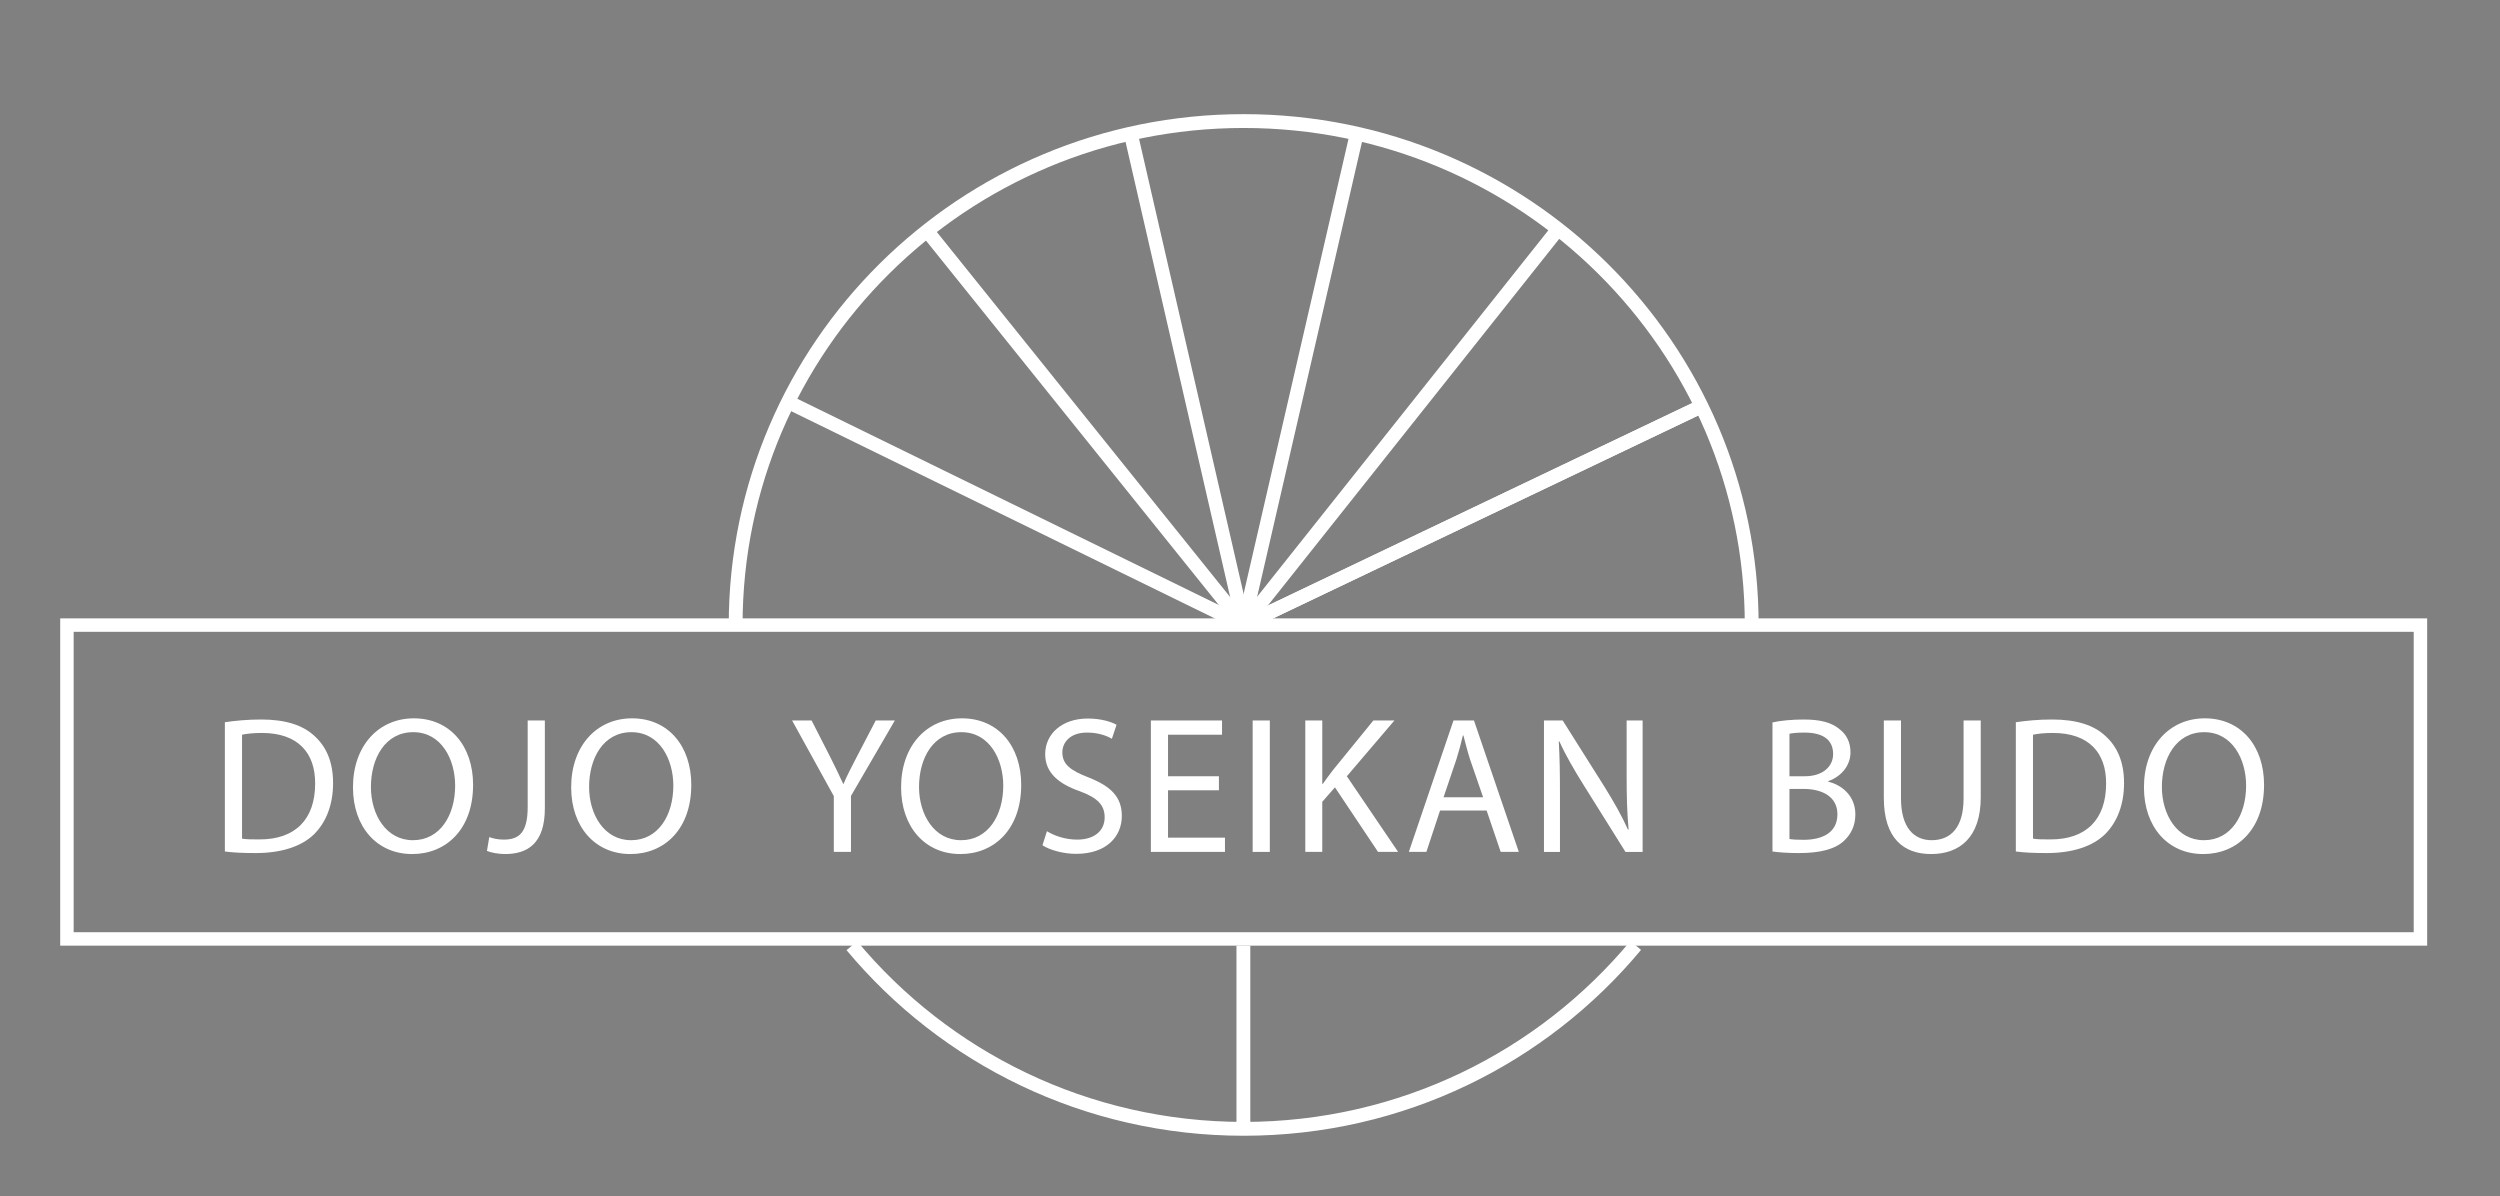 <?xml version="1.0" encoding="utf-8"?>
<!-- Generator: Adobe Illustrator 16.0.0, SVG Export Plug-In . SVG Version: 6.00 Build 0)  -->
<!DOCTYPE svg PUBLIC "-//W3C//DTD SVG 1.1//EN" "http://www.w3.org/Graphics/SVG/1.1/DTD/svg11.dtd">
<svg version="1.1" id="Calque_1" xmlns="http://www.w3.org/2000/svg" xmlns:xlink="http://www.w3.org/1999/xlink" x="0px" y="0px"
	 width="278.986px" height="133.493px" viewBox="0 0 278.986 133.493" enable-background="new 0 0 278.986 133.493"
	 xml:space="preserve">
<rect x="0" y="0" width="278.986" height="133.493" fill="#808080" stroke="none"/>
<g>
	<g>
		<g>
			<g>
				<g>
					
						<line fill="none" stroke="#FFFFFF" stroke-width="1.544" stroke-miterlimit="3.864" x1="138.779" y1="69.723" x2="189.881" y2="45.338"/>
					
						<line fill="none" stroke="#FFFFFF" stroke-width="1.544" stroke-miterlimit="3.864" x1="138.779" y1="69.723" x2="189.881" y2="45.338"/>
				</g>
				<g>
					<path fill="none" stroke="#FFFFFF" stroke-width="1.544" stroke-miterlimit="3.864" d="M138.789,69.723"/>
				</g>
				
					<line fill="none" stroke="#FFFFFF" stroke-width="1.544" stroke-miterlimit="3.864" x1="138.789" y1="69.723" x2="173.757" y2="25.72"/>
				<g>
					
						<line fill="none" stroke="#FFFFFF" stroke-width="1.544" stroke-miterlimit="3.864" x1="138.779" y1="69.713" x2="151.413" y2="14.91"/>
				</g>
				<g>
					
						<line fill="none" stroke="#FFFFFF" stroke-width="1.544" stroke-miterlimit="3.864" x1="138.779" y1="69.713" x2="126.183" y2="14.906"/>
				</g>
				<g>
					
						<line fill="none" stroke="#FFFFFF" stroke-width="1.544" stroke-miterlimit="3.864" x1="138.773" y1="69.723" x2="103.453" y2="25.766"/>
				</g>
				<g>
					
						<line fill="none" stroke="#FFFFFF" stroke-width="1.544" stroke-miterlimit="3.864" x1="138.773" y1="69.723" x2="87.936" y2="44.852"/>
				</g>
				
					<line fill="none" stroke="#FFFFFF" stroke-width="1.544" stroke-miterlimit="3.864" x1="138.755" y1="125.896" x2="138.755" y2="105.531"/>
			</g>
		</g>
		<g>
			<path fill="none" stroke="#FFFFFF" stroke-width="1.544" stroke-miterlimit="3.864" d="M182.536,105.51
				c-10.4,12.497-26.137,20.462-43.747,20.462c-17.602,0-33.329-7.955-43.728-20.437"/>
			<path fill="none" stroke="#FFFFFF" stroke-width="1.544" stroke-miterlimit="3.864" d="M82.095,69.741
				c0-31.055,25.383-56.231,56.694-56.231s56.692,25.176,56.692,56.231"/>
			<path fill="none" stroke="#000000" stroke-width="2.462" stroke-miterlimit="3.864" d="M138.789,69.741"/>
		</g>
	</g>
</g>
<g>
	
		<rect x="7.469" y="69.757" fill="none" stroke="#FFFFFF" stroke-width="1.5" stroke-miterlimit="3.864" width="262.638" height="35.023"/>
	<g>
		<path fill="#FFFFFF" d="M25.094,80.597c1.175-0.174,2.546-0.305,4.047-0.305c2.72,0,4.656,0.631,5.94,1.828
			c1.328,1.196,2.089,2.894,2.089,5.266c0,2.394-0.761,4.352-2.11,5.7c-1.393,1.371-3.656,2.111-6.506,2.111
			c-1.371,0-2.48-0.044-3.46-0.175V80.597z M27.009,93.587c0.479,0.087,1.175,0.087,1.915,0.087
			c4.047,0.021,6.245-2.263,6.245-6.223c0.021-3.46-1.937-5.658-5.94-5.658c-0.979,0-1.719,0.088-2.219,0.196V93.587z"/>
		<path fill="#FFFFFF" d="M45.983,95.306c-3.895,0-6.593-3.003-6.593-7.441c0-4.656,2.872-7.703,6.789-7.703
			c4.025,0,6.615,3.068,6.615,7.42c0,5.026-3.068,7.725-6.789,7.725H45.983z M46.092,93.761c3.002,0,4.7-2.764,4.7-6.093
			c0-2.915-1.523-5.962-4.678-5.962s-4.722,2.938-4.722,6.114c0,3.09,1.697,5.94,4.678,5.94H46.092z"/>
		<path fill="#FFFFFF" d="M58.887,80.401h1.915v9.813c0,3.896-1.915,5.092-4.438,5.092c-0.718,0-1.567-0.152-2.024-0.348
			l0.261-1.545c0.392,0.152,0.958,0.282,1.61,0.282c1.697,0,2.676-0.762,2.676-3.634V80.401z"/>
		<path fill="#FFFFFF" d="M70.332,95.306c-3.895,0-6.593-3.003-6.593-7.441c0-4.656,2.873-7.703,6.789-7.703
			c4.025,0,6.615,3.068,6.615,7.42c0,5.026-3.068,7.725-6.789,7.725H70.332z M70.44,93.761c3.003,0,4.7-2.764,4.7-6.093
			c0-2.915-1.523-5.962-4.678-5.962c-3.155,0-4.722,2.938-4.722,6.114c0,3.09,1.697,5.94,4.678,5.94H70.44z"/>
		<path fill="#FFFFFF" d="M93.049,95.067v-6.223l-4.656-8.443h2.176l2.067,4.048c0.544,1.109,1.001,2.002,1.458,3.024h0.043
			c0.392-0.958,0.914-1.915,1.48-3.024l2.11-4.048h2.132l-4.896,8.421v6.245H93.049z"/>
		<path fill="#FFFFFF" d="M107.149,95.306c-3.895,0-6.593-3.003-6.593-7.441c0-4.656,2.873-7.703,6.789-7.703
			c4.025,0,6.615,3.068,6.615,7.42c0,5.026-3.068,7.725-6.789,7.725H107.149z M107.258,93.761c3.003,0,4.7-2.764,4.7-6.093
			c0-2.915-1.523-5.962-4.678-5.962c-3.155,0-4.722,2.938-4.722,6.114c0,3.09,1.697,5.94,4.678,5.94H107.258z"/>
		<path fill="#FFFFFF" d="M116.833,92.76c0.849,0.522,2.067,0.936,3.373,0.936c1.936,0,3.068-1.001,3.068-2.48
			c0-1.37-0.783-2.176-2.763-2.915c-2.394-0.827-3.874-2.089-3.874-4.135c0-2.284,1.893-3.981,4.743-3.981
			c1.48,0,2.59,0.348,3.221,0.696l-0.521,1.566c-0.457-0.283-1.437-0.696-2.764-0.696c-2.002,0-2.764,1.196-2.764,2.197
			c0,1.35,0.892,2.023,2.916,2.808c2.48,0.979,3.721,2.153,3.721,4.308c0,2.241-1.654,4.222-5.114,4.222
			c-1.414,0-2.959-0.436-3.742-0.958L116.833,92.76z"/>
		<path fill="#FFFFFF" d="M136.024,88.191h-5.679v5.287h6.354v1.589h-8.269V80.401h7.942v1.589h-6.027v4.635h5.679V88.191z"/>
		<path fill="#FFFFFF" d="M141.704,80.401v14.666h-1.915V80.401H141.704z"/>
		<path fill="#FFFFFF" d="M145.665,80.401h1.893v7.072h0.064c0.393-0.565,0.784-1.088,1.154-1.566l4.482-5.506h2.35l-5.309,6.224
			l5.722,8.442h-2.241l-4.809-7.202l-1.414,1.61v5.592h-1.893V80.401z"/>
		<path fill="#FFFFFF" d="M160.7,90.454l-1.523,4.613h-1.958l4.983-14.666h2.284l5.005,14.666h-2.023l-1.567-4.613H160.7z
			 M165.509,88.974l-1.457-4.221c-0.305-0.958-0.523-1.828-0.74-2.677h-0.065c-0.196,0.849-0.435,1.763-0.718,2.654l-1.437,4.243
			H165.509z"/>
		<path fill="#FFFFFF" d="M172.298,95.067V80.401h2.09l4.678,7.42c1.066,1.72,1.937,3.265,2.611,4.766l0.064-0.021
			c-0.174-1.959-0.217-3.743-0.217-6.006v-6.158h1.783v14.666h-1.914l-4.656-7.441c-1.023-1.632-2.002-3.308-2.721-4.896
			l-0.064,0.021c0.108,1.85,0.131,3.611,0.131,6.049v6.267H172.298z"/>
		<path fill="#FFFFFF" d="M197.8,80.619c0.827-0.195,2.154-0.326,3.46-0.326c1.894,0,3.112,0.326,4.004,1.066
			c0.761,0.565,1.24,1.436,1.24,2.589c0,1.437-0.958,2.677-2.48,3.221v0.065c1.393,0.326,3.024,1.479,3.024,3.655
			c0,1.262-0.5,2.22-1.262,2.938c-1.002,0.936-2.654,1.371-5.049,1.371c-1.305,0-2.307-0.087-2.938-0.175V80.619z M199.693,86.625
			h1.719c1.979,0,3.155-1.066,3.155-2.48c0-1.697-1.284-2.394-3.199-2.394c-0.87,0-1.37,0.065-1.675,0.131V86.625z M199.693,93.63
			c0.392,0.065,0.913,0.088,1.589,0.088c1.957,0,3.764-0.719,3.764-2.851c0-1.98-1.719-2.829-3.786-2.829h-1.566V93.63z"/>
		<path fill="#FFFFFF" d="M212.14,80.401v8.704c0,3.264,1.458,4.656,3.416,4.656c2.154,0,3.568-1.436,3.568-4.656v-8.704h1.916
			v8.573c0,4.504-2.373,6.332-5.549,6.332c-3.003,0-5.266-1.697-5.266-6.267v-8.639H212.14z"/>
		<path fill="#FFFFFF" d="M224.956,80.597c1.176-0.174,2.546-0.305,4.047-0.305c2.721,0,4.656,0.631,5.94,1.828
			c1.327,1.196,2.089,2.894,2.089,5.266c0,2.394-0.762,4.352-2.11,5.7c-1.393,1.371-3.655,2.111-6.506,2.111
			c-1.371,0-2.48-0.044-3.46-0.175V80.597z M226.871,93.587c0.479,0.087,1.175,0.087,1.915,0.087
			c4.047,0.021,6.244-2.263,6.244-6.223c0.021-3.46-1.936-5.658-5.939-5.658c-0.979,0-1.719,0.088-2.22,0.196V93.587z"/>
		<path fill="#FFFFFF" d="M245.846,95.306c-3.896,0-6.593-3.003-6.593-7.441c0-4.656,2.872-7.703,6.789-7.703
			c4.025,0,6.614,3.068,6.614,7.42c0,5.026-3.068,7.725-6.789,7.725H245.846z M245.954,93.761c3.003,0,4.7-2.764,4.7-6.093
			c0-2.915-1.522-5.962-4.679-5.962c-3.154,0-4.721,2.938-4.721,6.114c0,3.09,1.697,5.94,4.678,5.94H245.954z"/>
	</g>
</g>
<g>
</g>
<g>
</g>
<g>
</g>
<g>
</g>
<g>
</g>
<g>
</g>
</svg>
